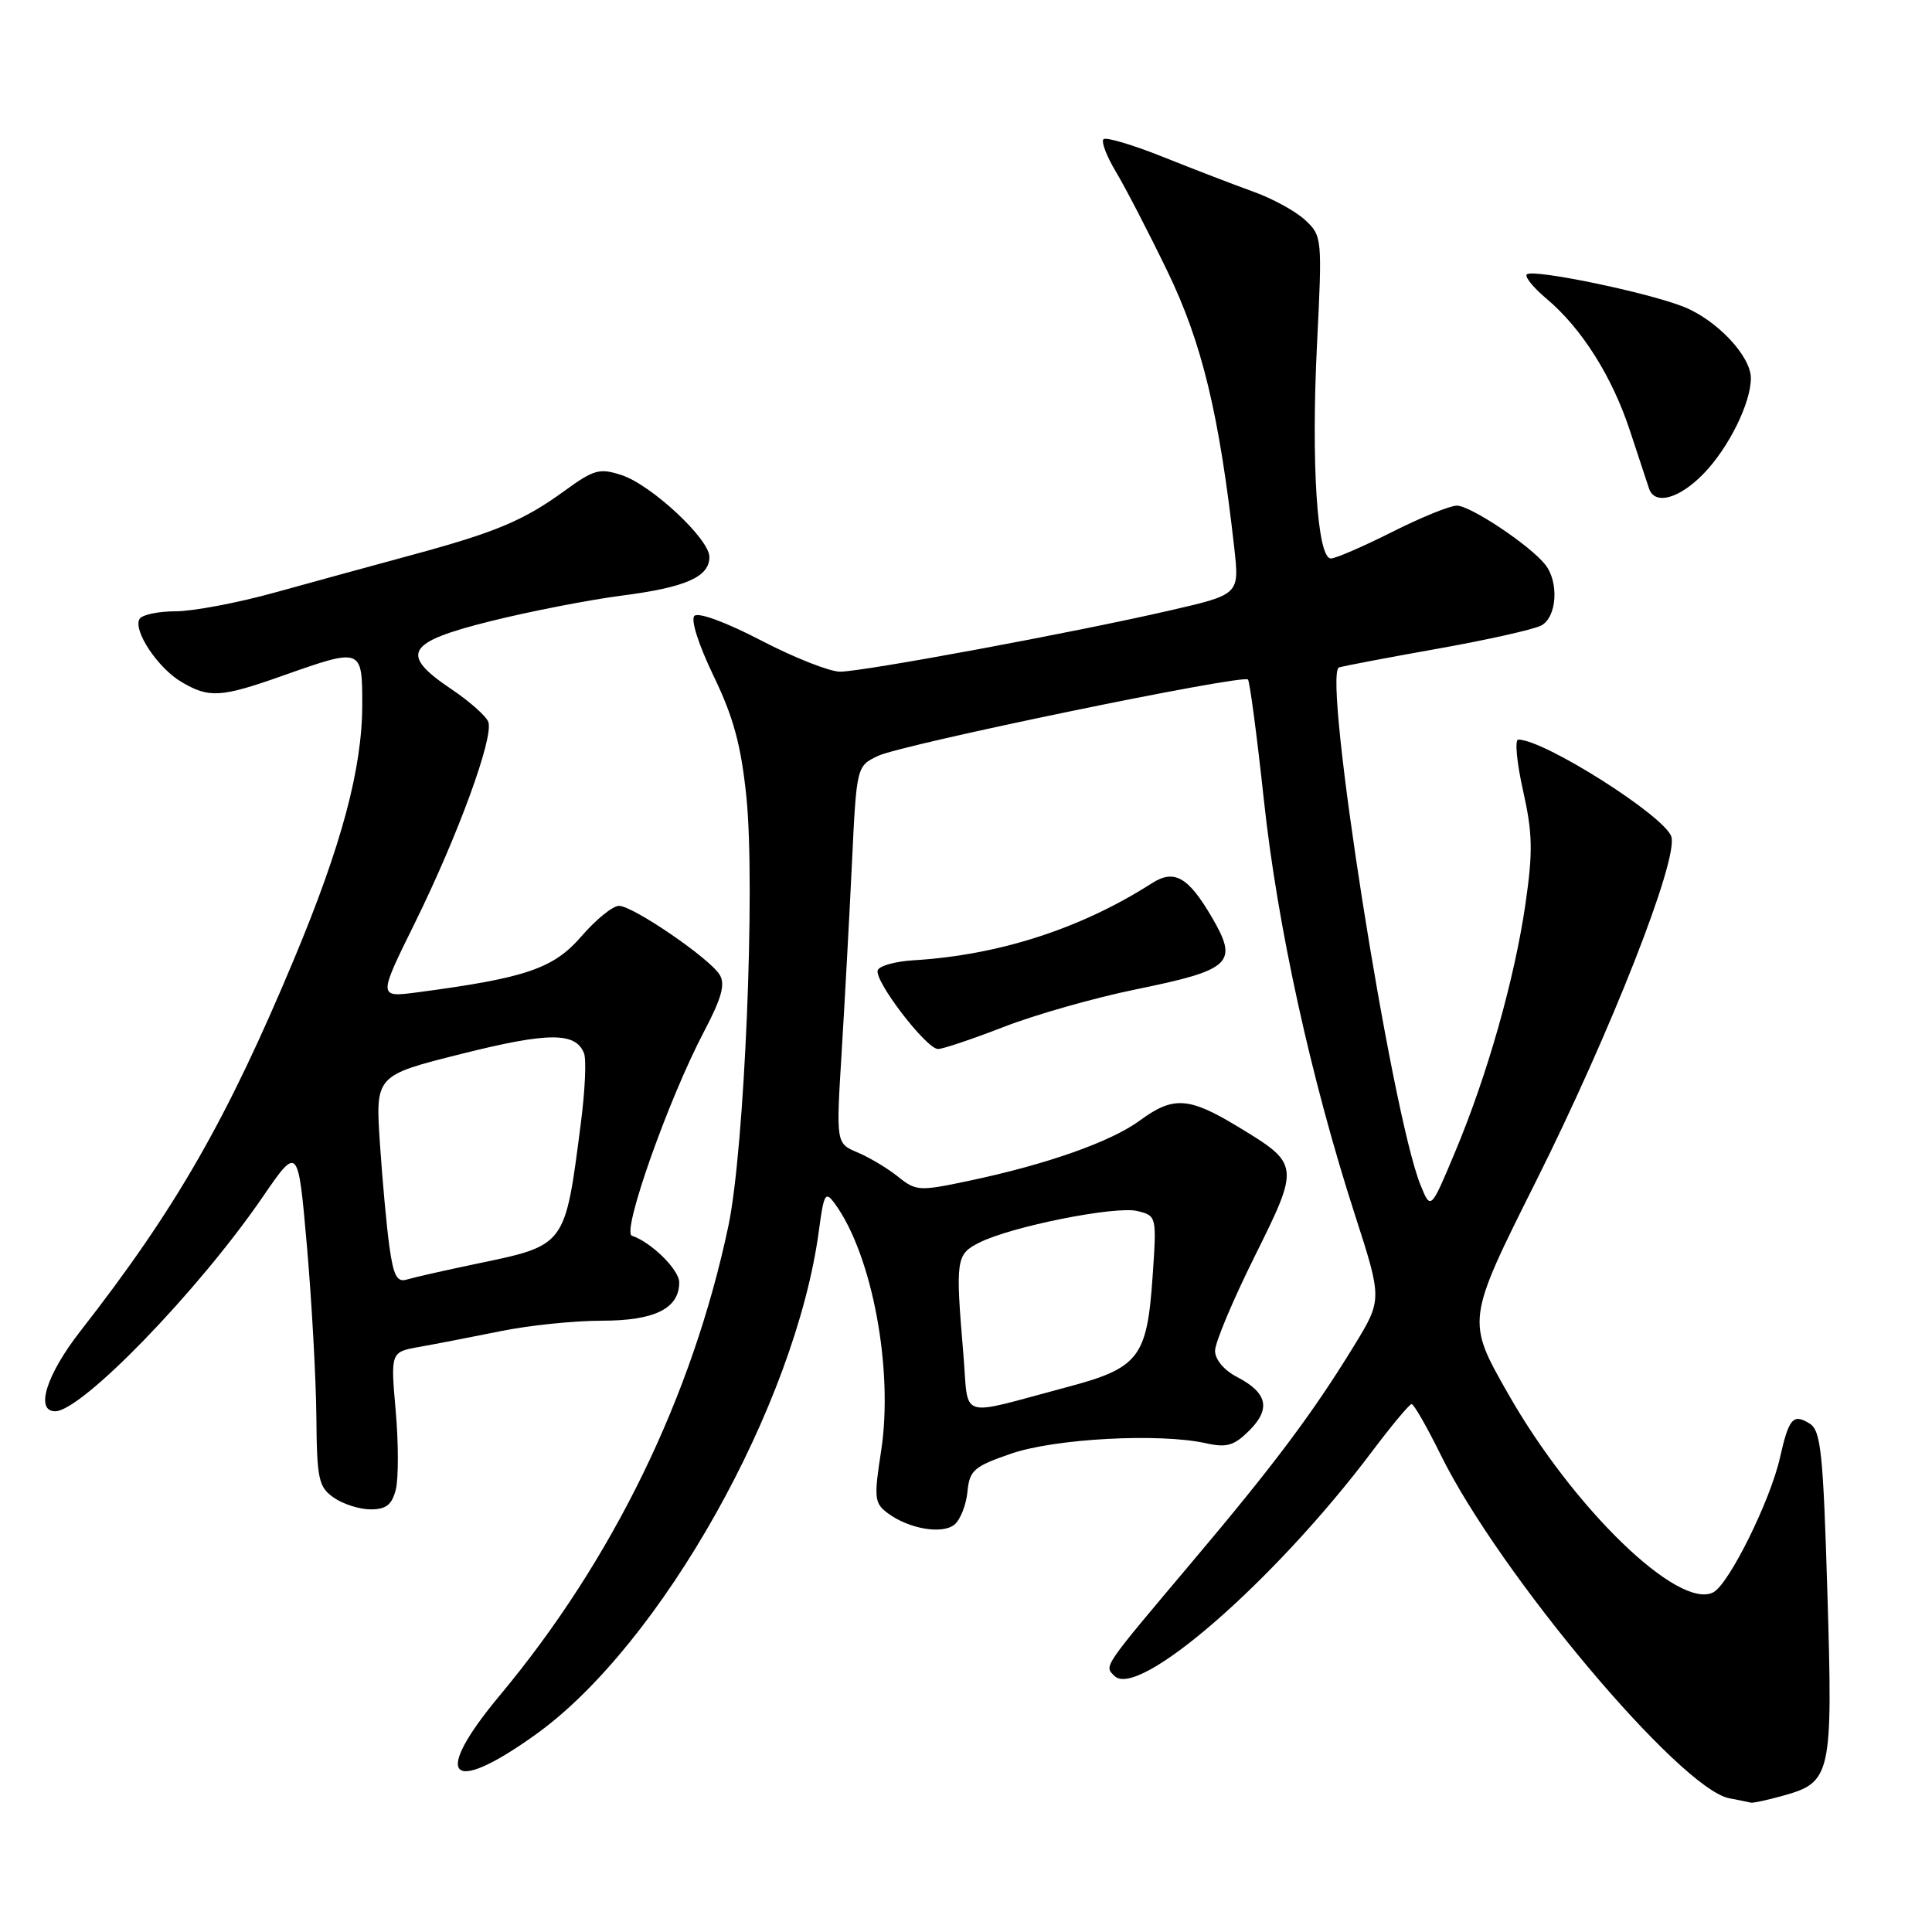 <?xml version="1.0" encoding="UTF-8" standalone="no"?>
<!DOCTYPE svg PUBLIC "-//W3C//DTD SVG 1.1//EN" "http://www.w3.org/Graphics/SVG/1.1/DTD/svg11.dtd" >
<svg xmlns="http://www.w3.org/2000/svg" xmlns:xlink="http://www.w3.org/1999/xlink" version="1.1" viewBox="0 0 256 256">
 <g >
 <path fill="currentColor"
d=" M 236.26 237.94 C 242.66 236.17 242.87 235.21 242.14 211.11 C 241.58 192.49 241.28 189.57 239.80 188.64 C 237.60 187.26 237.03 187.92 235.85 193.17 C 234.58 198.83 229.12 209.86 227.04 210.98 C 222.47 213.42 208.47 199.89 199.81 184.64 C 194.30 174.96 194.30 174.96 203.53 156.52 C 213.47 136.65 222.41 113.88 221.46 110.86 C 220.59 108.13 204.62 98.00 201.18 98.00 C 200.69 98.00 200.98 101.04 201.81 104.75 C 203.08 110.39 203.13 112.85 202.14 119.72 C 200.69 129.73 197.08 142.48 192.78 152.71 C 189.58 160.34 189.58 160.34 188.24 157.06 C 184.38 147.60 175.18 89.19 177.43 88.44 C 178.02 88.25 183.89 87.13 190.48 85.96 C 197.06 84.79 203.25 83.40 204.23 82.88 C 206.30 81.77 206.60 77.14 204.75 74.81 C 202.73 72.26 194.84 67.00 193.04 67.00 C 192.13 67.00 188.26 68.57 184.44 70.50 C 180.62 72.42 176.98 74.00 176.35 74.00 C 174.54 74.00 173.72 61.43 174.51 45.63 C 175.21 31.54 175.19 31.25 172.94 29.16 C 171.69 27.99 168.60 26.30 166.08 25.40 C 163.56 24.49 158.19 22.43 154.15 20.81 C 150.11 19.19 146.54 18.13 146.22 18.45 C 145.89 18.77 146.64 20.72 147.87 22.77 C 149.10 24.82 152.18 30.76 154.70 35.97 C 159.28 45.43 161.56 54.90 163.55 72.63 C 164.23 78.77 164.23 78.77 155.01 80.89 C 142.34 83.81 114.36 89.00 111.31 89.00 C 109.93 89.00 105.22 87.14 100.84 84.86 C 96.21 82.45 92.52 81.09 92.01 81.61 C 91.50 82.12 92.59 85.50 94.56 89.58 C 97.19 95.03 98.19 98.71 98.90 105.58 C 100.11 117.46 98.66 152.24 96.52 162.42 C 91.76 185.00 81.22 206.67 66.25 224.62 C 57.14 235.54 59.49 238.08 71.04 229.79 C 87.58 217.91 105.43 186.13 108.51 163.05 C 109.17 158.11 109.37 157.78 110.62 159.49 C 115.57 166.27 118.42 181.49 116.75 192.28 C 115.79 198.47 115.86 199.18 117.60 200.48 C 120.41 202.59 124.87 203.35 126.48 202.01 C 127.25 201.37 128.02 199.42 128.19 197.68 C 128.47 194.81 129.03 194.32 134.00 192.61 C 139.80 190.61 153.68 189.87 159.81 191.24 C 162.55 191.85 163.53 191.56 165.55 189.54 C 168.43 186.66 167.93 184.53 163.88 182.44 C 162.19 181.56 161.00 180.14 161.00 178.99 C 161.00 177.91 163.36 172.29 166.24 166.50 C 172.26 154.38 172.25 154.26 163.96 149.25 C 157.52 145.35 155.44 145.23 151.04 148.47 C 147.24 151.27 138.77 154.27 128.50 156.44 C 121.80 157.86 121.39 157.84 119.00 155.92 C 117.62 154.81 115.21 153.37 113.64 152.71 C 110.78 151.50 110.78 151.50 111.52 139.50 C 111.92 132.90 112.54 121.65 112.88 114.51 C 113.50 101.52 113.50 101.52 116.34 100.16 C 119.53 98.64 164.66 89.32 165.36 90.04 C 165.60 90.29 166.55 97.47 167.47 106.00 C 169.26 122.68 173.71 142.95 179.53 160.95 C 183.16 172.20 183.16 172.20 179.40 178.35 C 173.94 187.26 168.86 194.04 158.06 206.84 C 145.98 221.17 146.30 220.70 147.67 222.07 C 150.82 225.22 168.88 209.49 181.75 192.40 C 184.36 188.93 186.74 186.07 187.04 186.05 C 187.33 186.02 189.06 189.04 190.89 192.75 C 198.60 208.45 222.62 237.04 229.14 238.28 C 230.44 238.53 231.72 238.79 232.00 238.86 C 232.28 238.93 234.19 238.52 236.26 237.94 Z  M 52.45 197.35 C 52.81 195.90 52.81 191.20 52.43 186.92 C 51.75 179.14 51.75 179.14 55.63 178.46 C 57.76 178.08 62.57 177.15 66.32 176.39 C 70.06 175.62 76.10 175.00 79.74 175.00 C 86.75 175.00 90.00 173.39 90.00 169.92 C 90.00 168.25 86.30 164.60 83.73 163.74 C 82.34 163.28 88.57 145.65 93.30 136.66 C 95.62 132.25 96.13 130.41 95.36 129.16 C 94.04 126.99 83.93 120.07 82.03 120.03 C 81.22 120.01 78.97 121.83 77.03 124.08 C 73.33 128.35 69.68 129.59 55.30 131.49 C 50.10 132.17 50.10 132.17 54.95 122.34 C 60.68 110.72 65.46 97.64 64.70 95.65 C 64.40 94.87 62.21 92.93 59.83 91.33 C 52.89 86.67 53.79 85.10 65.00 82.31 C 70.22 81.01 78.02 79.49 82.33 78.93 C 90.87 77.83 94.00 76.45 94.00 73.80 C 94.00 71.42 86.33 64.26 82.38 62.96 C 79.46 62.00 78.70 62.20 74.82 65.03 C 69.36 68.99 65.72 70.52 54.50 73.56 C 49.55 74.90 41.45 77.12 36.50 78.49 C 31.55 79.87 25.61 80.99 23.31 81.00 C 21.00 81.00 18.84 81.45 18.50 82.00 C 17.58 83.49 20.89 88.51 24.04 90.36 C 27.71 92.53 29.24 92.44 37.50 89.52 C 47.94 85.83 48.00 85.85 48.00 93.34 C 48.00 101.80 45.28 111.97 38.99 127.02 C 30.05 148.41 23.30 160.18 10.62 176.42 C 6.14 182.17 4.63 187.00 7.31 187.00 C 10.82 187.00 26.25 171.08 34.79 158.63 C 39.50 151.77 39.50 151.77 40.67 165.13 C 41.31 172.49 41.87 182.64 41.92 187.69 C 41.99 196.01 42.21 197.03 44.22 198.44 C 45.44 199.30 47.65 200.00 49.11 200.00 C 51.17 200.00 51.94 199.39 52.45 197.35 Z  M 133.03 136.06 C 137.18 134.45 145.02 132.22 150.45 131.11 C 163.22 128.50 164.14 127.63 160.56 121.51 C 157.43 116.17 155.59 115.14 152.62 117.04 C 143.26 123.04 132.36 126.56 121.08 127.24 C 118.65 127.38 116.50 127.98 116.30 128.57 C 115.84 129.99 122.75 139.00 124.30 139.00 C 124.96 138.99 128.89 137.67 133.03 136.06 Z  M 225.75 62.75 C 229.07 59.32 232.00 53.39 232.00 50.11 C 232.00 47.19 227.52 42.43 223.12 40.66 C 218.31 38.74 203.08 35.59 202.31 36.36 C 202.00 36.66 203.17 38.11 204.91 39.57 C 209.59 43.51 213.60 49.86 215.98 57.08 C 217.14 60.61 218.28 64.06 218.51 64.75 C 219.27 66.98 222.53 66.08 225.75 62.75 Z  M 127.65 179.42 C 126.59 166.85 126.68 166.21 129.75 164.66 C 133.97 162.52 147.85 159.75 150.72 160.47 C 153.26 161.10 153.27 161.17 152.73 169.09 C 151.99 179.91 150.94 181.27 141.31 183.82 C 126.68 187.71 128.40 188.27 127.65 179.42 Z  M 51.61 165.27 C 51.24 162.65 50.67 156.45 50.34 151.50 C 49.74 142.50 49.74 142.50 61.20 139.63 C 72.68 136.75 76.30 136.74 77.39 139.58 C 77.71 140.41 77.52 144.55 76.97 148.79 C 74.84 165.27 75.06 164.97 62.98 167.49 C 58.86 168.35 54.78 169.28 53.89 169.55 C 52.62 169.94 52.14 169.04 51.61 165.27 Z "/>
</g>
</svg>